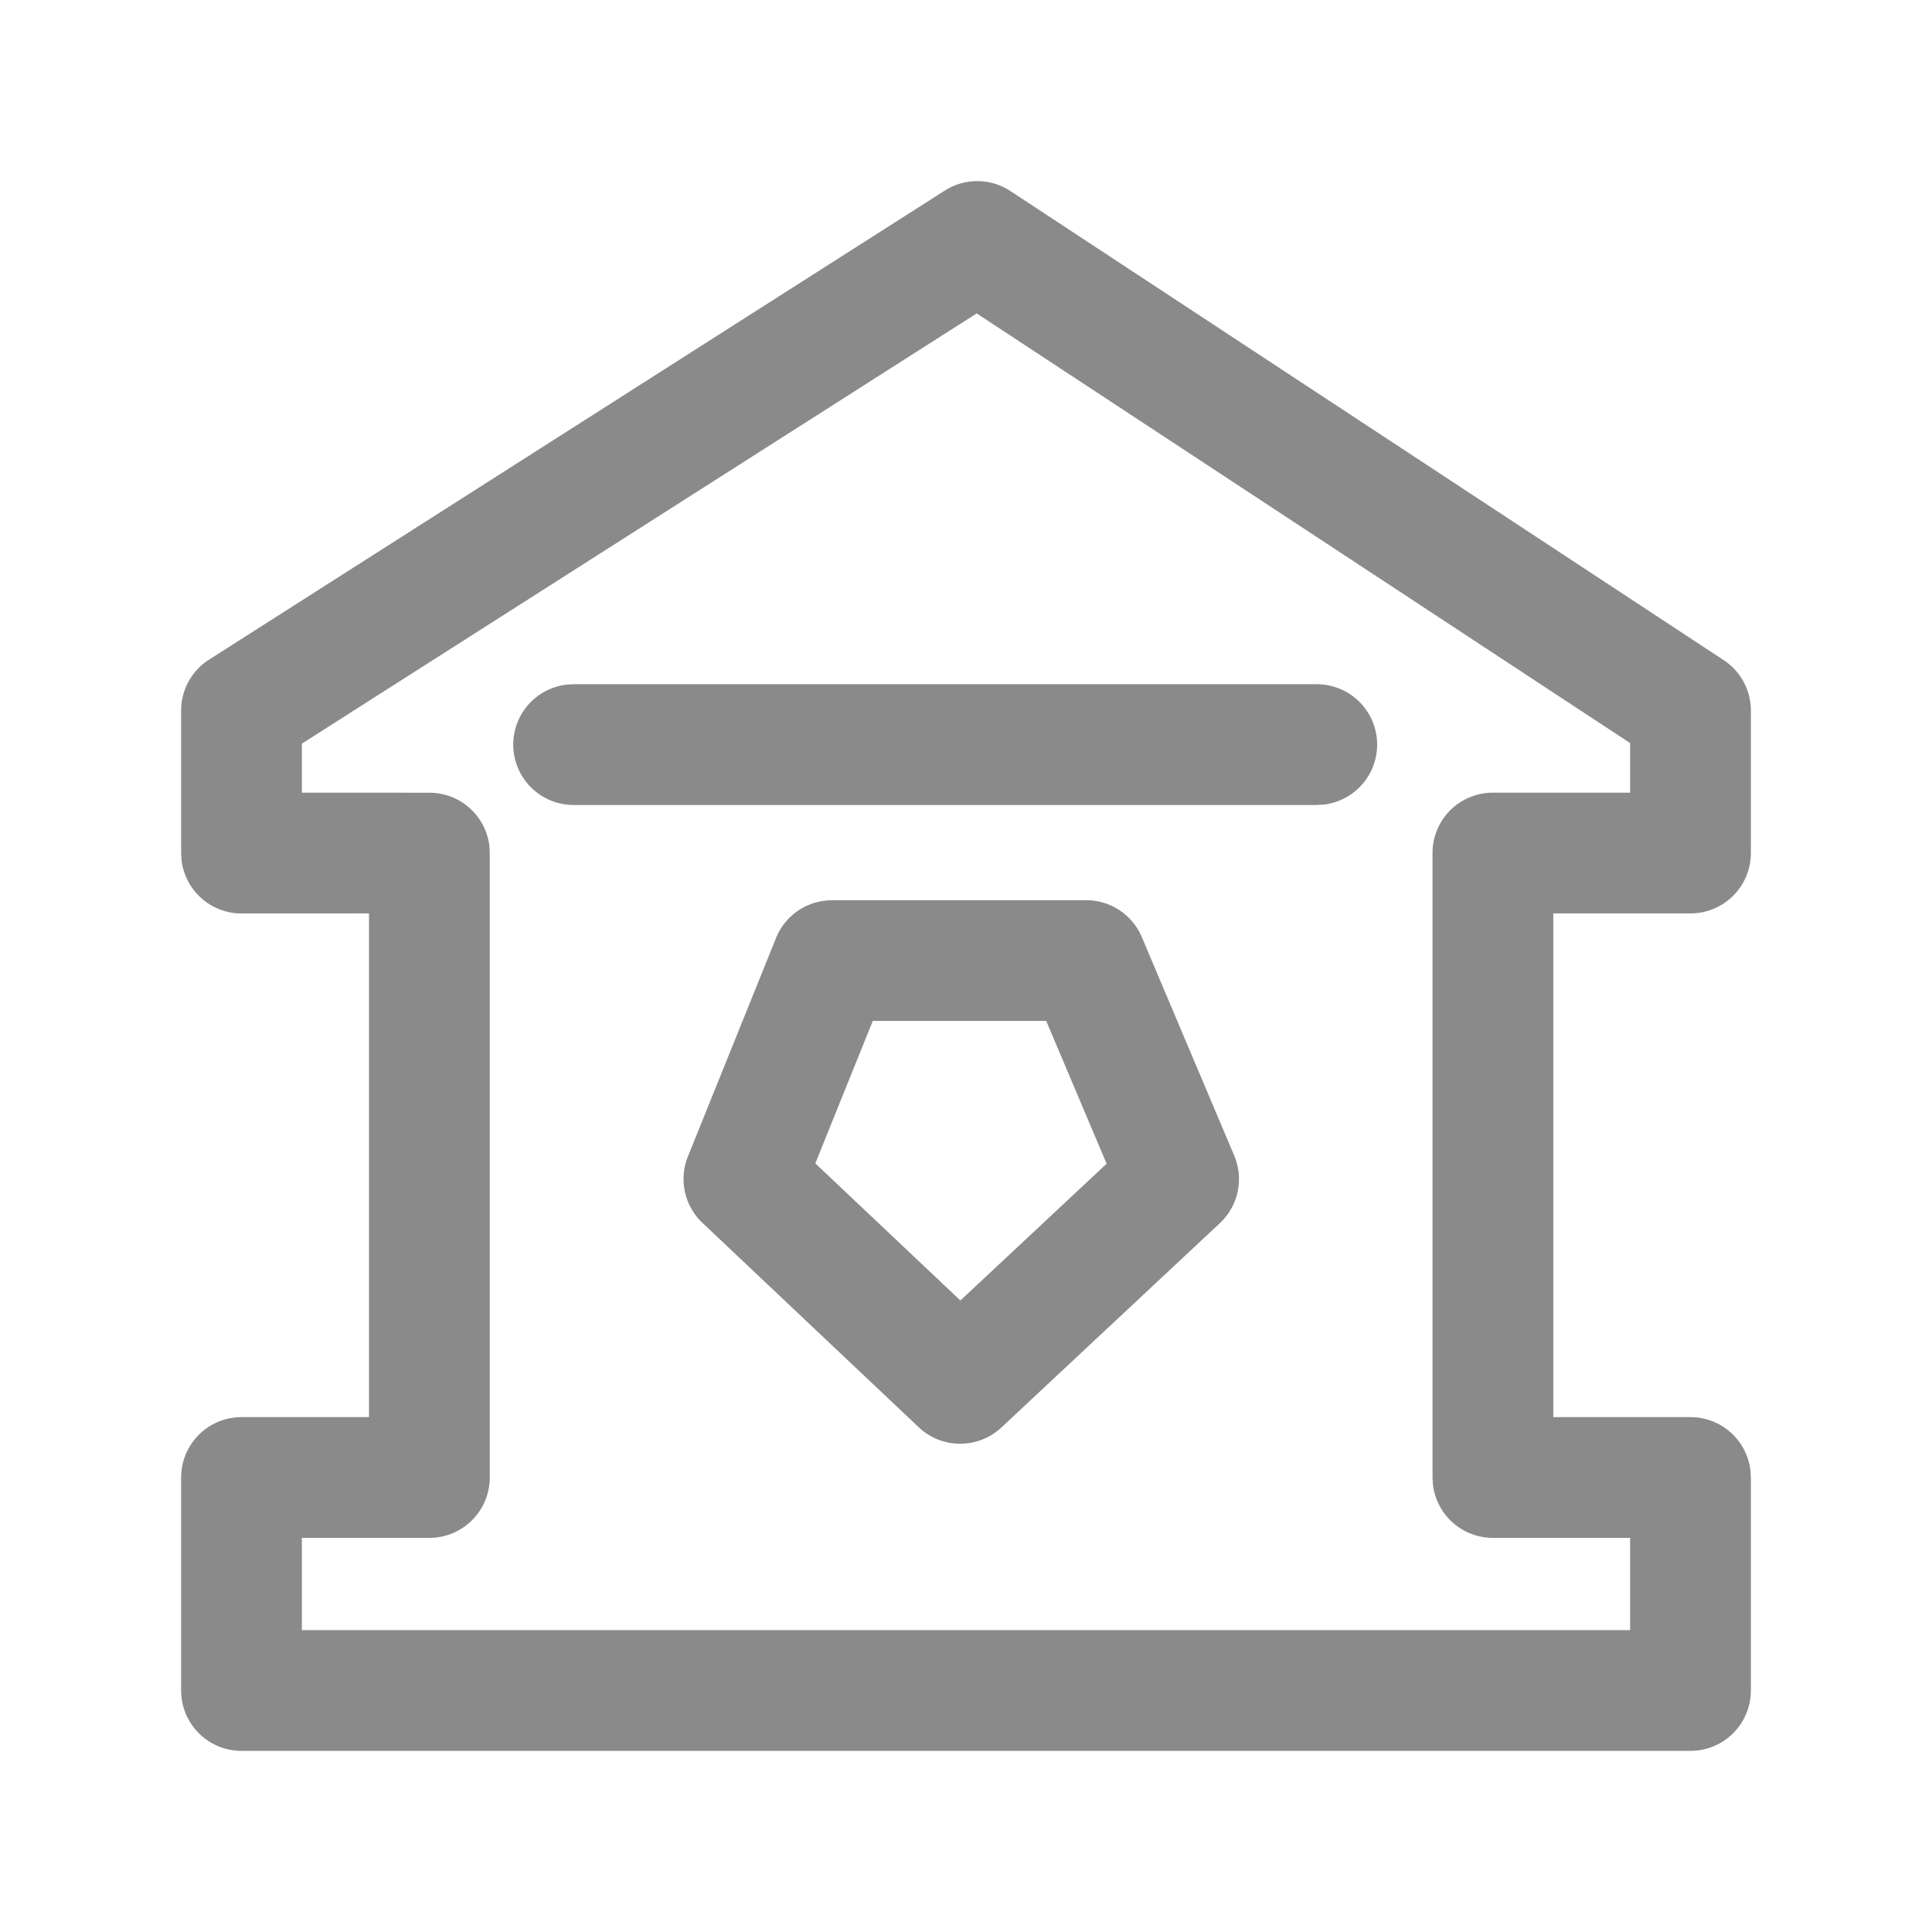 <?xml version="1.0" standalone="no"?><!DOCTYPE svg PUBLIC "-//W3C//DTD SVG 1.1//EN" "http://www.w3.org/Graphics/SVG/1.1/DTD/svg11.dtd"><svg t="1628668776621" class="icon" viewBox="0 0 1024 1024" version="1.1" xmlns="http://www.w3.org/2000/svg" p-id="1300" xmlns:xlink="http://www.w3.org/1999/xlink" width="200" height="200"><defs><style type="text/css"></style></defs><path d="M440.96 477.12h134.784a32 32 0 0 1 29.44 19.552l48.96 115.776a32 32 0 0 1-7.584 35.84l-115.776 108.288a32 32 0 0 1-43.84-0.096l-114.624-108.32a32 32 0 0 1-7.712-35.2l46.688-115.776a32 32 0 0 1 29.664-20.032z m21.632 64l-30.464 75.488 76.896 72.672 77.504-72.48-32-75.68h-91.936z" fill="#8a8a8a" p-id="1301"></path><path d="M500.736 101.024L110.784 349.632a32 32 0 0 0-14.784 26.976v75.52l0.224 3.744A32 32 0 0 0 128 484.16l67.584-0.032v266.976H128a32 32 0 0 0-32 32V896a32 32 0 0 0 32 32h768a32 32 0 0 0 32-32v-112.896l-0.224-3.744a32 32 0 0 0-31.776-28.256h-72.736v-266.976H896a32 32 0 0 0 32-32v-75.52a32 32 0 0 0-14.4-26.72l-378.08-248.64a32 32 0 0 0-34.784-0.224z m16.928 65.088L864 393.856v26.272h-72.736a32 32 0 0 0-32 32v330.976l0.224 3.744a32 32 0 0 0 31.776 28.256H864V864H160v-48.896h67.584a32 32 0 0 0 32-32V452.16l-0.192-3.744a32 32 0 0 0-31.808-28.256L160 420.128v-25.984l357.664-228.032z" fill="#8a8a8a" p-id="1302"></path><path d="M697.984 362.656a32 32 0 0 1 3.712 63.776l-3.712 0.224H304a32 32 0 0 1-3.744-63.776l3.744-0.224h393.984z" fill="#8a8a8a" p-id="1303"></path></svg>